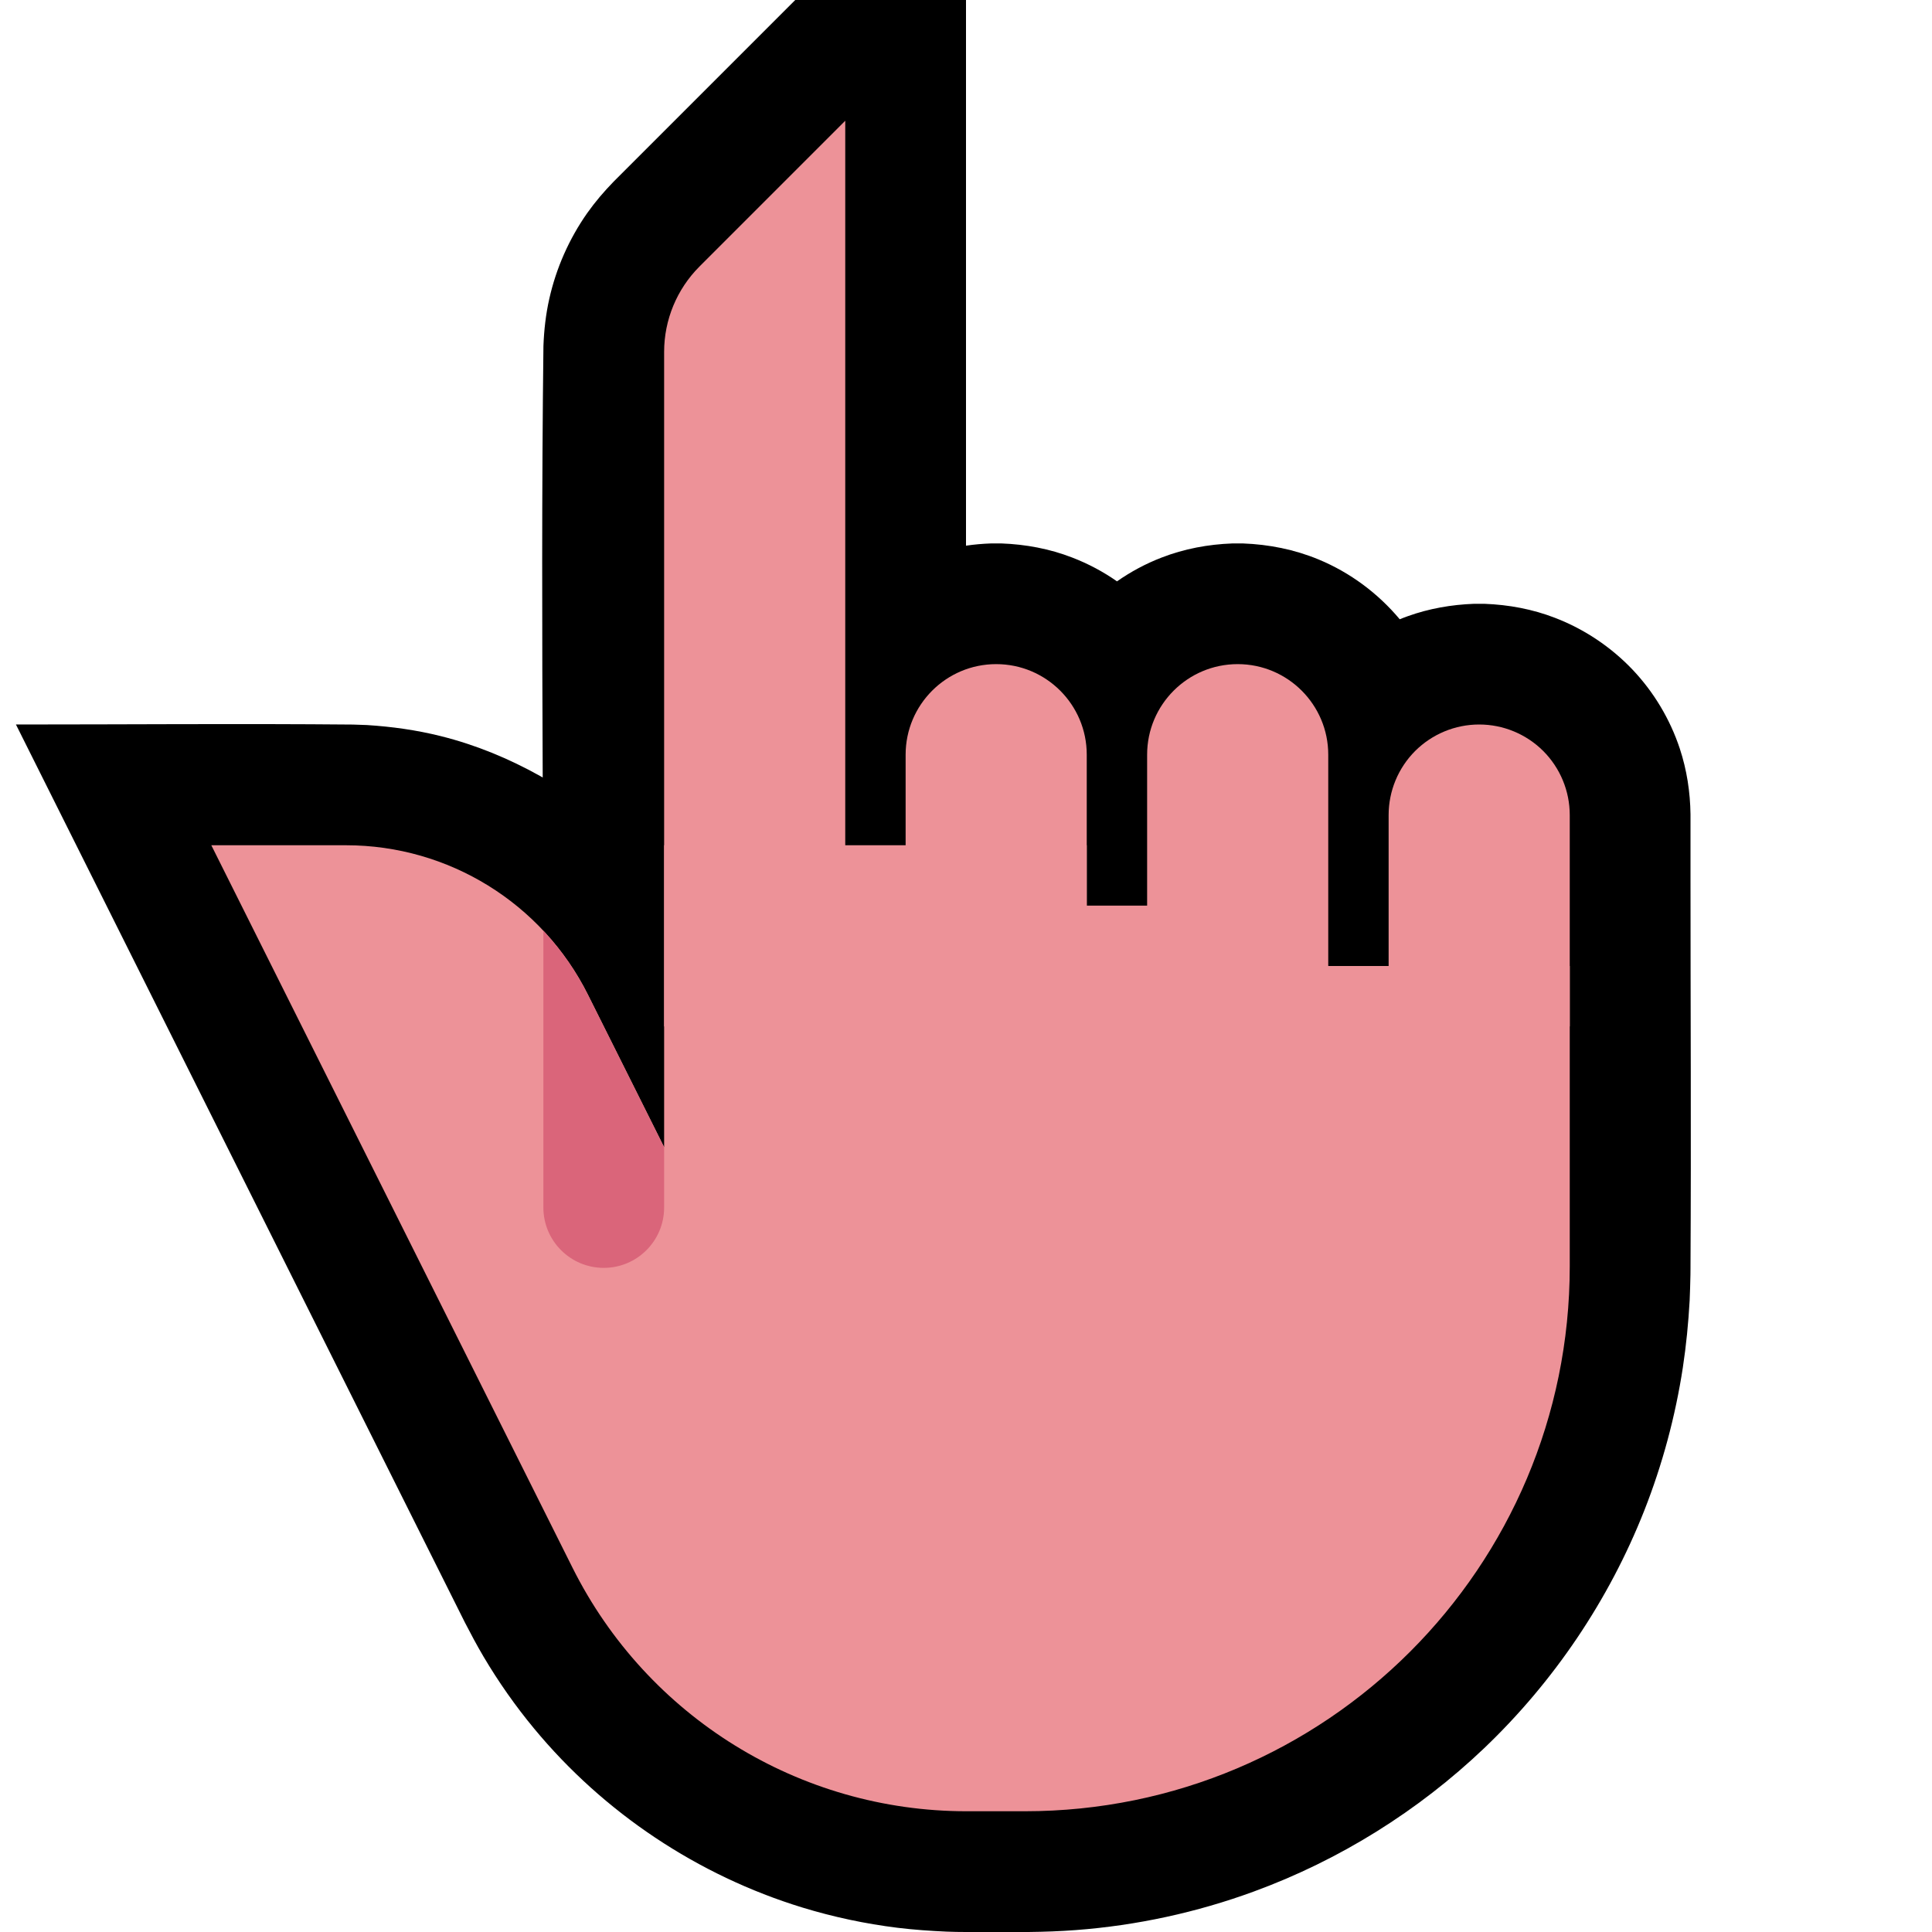 <?xml version="1.0" encoding="UTF-8"?>
<!DOCTYPE svg  PUBLIC '-//W3C//DTD SVG 1.1//EN'  'http://www.w3.org/Graphics/SVG/1.1/DTD/svg11.dtd'>
<svg clip-rule="evenodd" fill-rule="evenodd" stroke-linejoin="round" stroke-miterlimit="2" version="1.1" viewBox="0 0 32 32" xml:space="preserve" xmlns="http://www.w3.org/2000/svg" xmlns:serif="http://www.serif.com/">

    <rect id="point_up--clw-" width="32" height="32" fill="none" serif:id="point_up [clw]"/>
    <clipPath id="_clip1">
        <rect width="32" height="32"/>
    </clipPath>
    <g clip-path="url(#_clip1)">
        <g id="outline">
            <path d="m16 0v9.038c0.137-0.02 0.274-0.032 0.413-0.037 0.087-1e-3 0.087-1e-3 0.174 0 0.402 0.015 0.797 0.088 1.173 0.234 0.262 0.101 0.511 0.233 0.741 0.394 0.229-0.16 0.476-0.293 0.739-0.394 0.376-0.146 0.771-0.219 1.173-0.234 0.087-1e-3 0.087-1e-3 0.174 0 0.431 0.016 0.853 0.1 1.252 0.265 0.524 0.217 0.985 0.561 1.345 0.991 0.045-0.018 0.09-0.036 0.136-0.052 0.352-0.126 0.719-0.19 1.093-0.204 0.087-1e-3 0.087-1e-3 0.174 0 0.402 0.015 0.797 0.088 1.173 0.234 0.482 0.186 0.92 0.479 1.276 0.852 0.355 0.373 0.625 0.824 0.787 1.313 0.116 0.352 0.172 0.717 0.177 1.087v1.034c0 2.15 0.012 4.301 0 6.451v0.028l-1e-3 0.117c-3e-3 0.142-7e-3 0.283-0.013 0.424-0.021 0.372-0.057 0.742-0.113 1.111-0.124 0.809-0.338 1.604-0.638 2.366-0.586 1.485-1.498 2.836-2.653 3.938-1.093 1.041-2.398 1.855-3.816 2.374-0.946 0.347-1.94 0.562-2.945 0.638-0.262 0.02-0.524 0.029-0.787 0.032h-1.033-3e-3c-0.16-1e-3 -0.159-1e-3 -0.319-6e-3 -0.272-0.012-0.543-0.031-0.814-0.064-0.533-0.066-1.06-0.178-1.574-0.335-1.731-0.53-3.29-1.569-4.444-2.964-0.31-0.374-0.59-0.773-0.838-1.192-0.11-0.186-0.211-0.376-0.31-0.568l-7.435-14.871c1.861 0 3.722-0.016 5.583 1e-3 0.114 3e-3 0.114 3e-3 0.229 8e-3 0.414 0.026 0.824 0.083 1.227 0.184 0.577 0.144 1.126 0.371 1.645 0.661l0.041 0.024c-0.01-2.383-0.017-4.766 0.012-7.149 0.01-0.263 0.039-0.523 0.097-0.78 0.114-0.509 0.329-0.994 0.629-1.421 0.131-0.185 0.278-0.357 0.436-0.519l3.009-3.009h2.828z"/>
        </g>
        <g id="emoji">
            <path d="m3.5 14s3.614 7.229 5.984 11.969c1.236 2.47 3.761 4.031 6.523 4.031h0.968c4.984 0 9.025-4.041 9.025-9.025v-4.975h-5v-1h-3v-1h-7v5s-0.633-1.266-1.262-2.525c-0.759-1.517-2.309-2.475-4.006-2.475h-2.232z" fill="#ED9298"/>
            <clipPath id="_clip2">
                <path d="m3.5 14s3.614 7.229 5.984 11.969c1.236 2.47 3.761 4.031 6.523 4.031h0.968c4.984 0 9.025-4.041 9.025-9.025v-4.975h-5v-1h-3v-1h-7v5s-0.633-1.266-1.262-2.525c-0.759-1.517-2.309-2.475-4.006-2.475h-2.232z"/>
            </clipPath>
            <g clip-path="url(#_clip2)">
                <path d="m11 11.5h-2v8.5c0 0.552 0.448 1 1 1s1-0.448 1-1v-8.5z" fill="#DA657A"/>
            </g>
            <path d="m18 12.5c0-0.828-0.672-1.5-1.5-1.5s-1.5 0.672-1.5 1.5v4.5h3v-4.5z" fill="#ED9298"/>
            <path d="m22 12.5c0-0.828-0.672-1.5-1.5-1.5s-1.5 0.672-1.5 1.5v4.5h3v-4.5z" fill="#ED9298"/>
            <path d="m26 13.5c0-0.398-0.158-0.779-0.439-1.061-0.282-0.281-0.663-0.439-1.061-0.439s-0.779 0.158-1.061 0.439c-0.281 0.282-0.439 0.663-0.439 1.061v3.5h3v-3.5z" fill="#ED9298"/>
            <path d="m14 17v-15l-2.414 2.414c-0.375 0.375-0.586 0.884-0.586 1.414v11.172" fill="#ED9298"/>
        </g>
    </g>
</svg>
